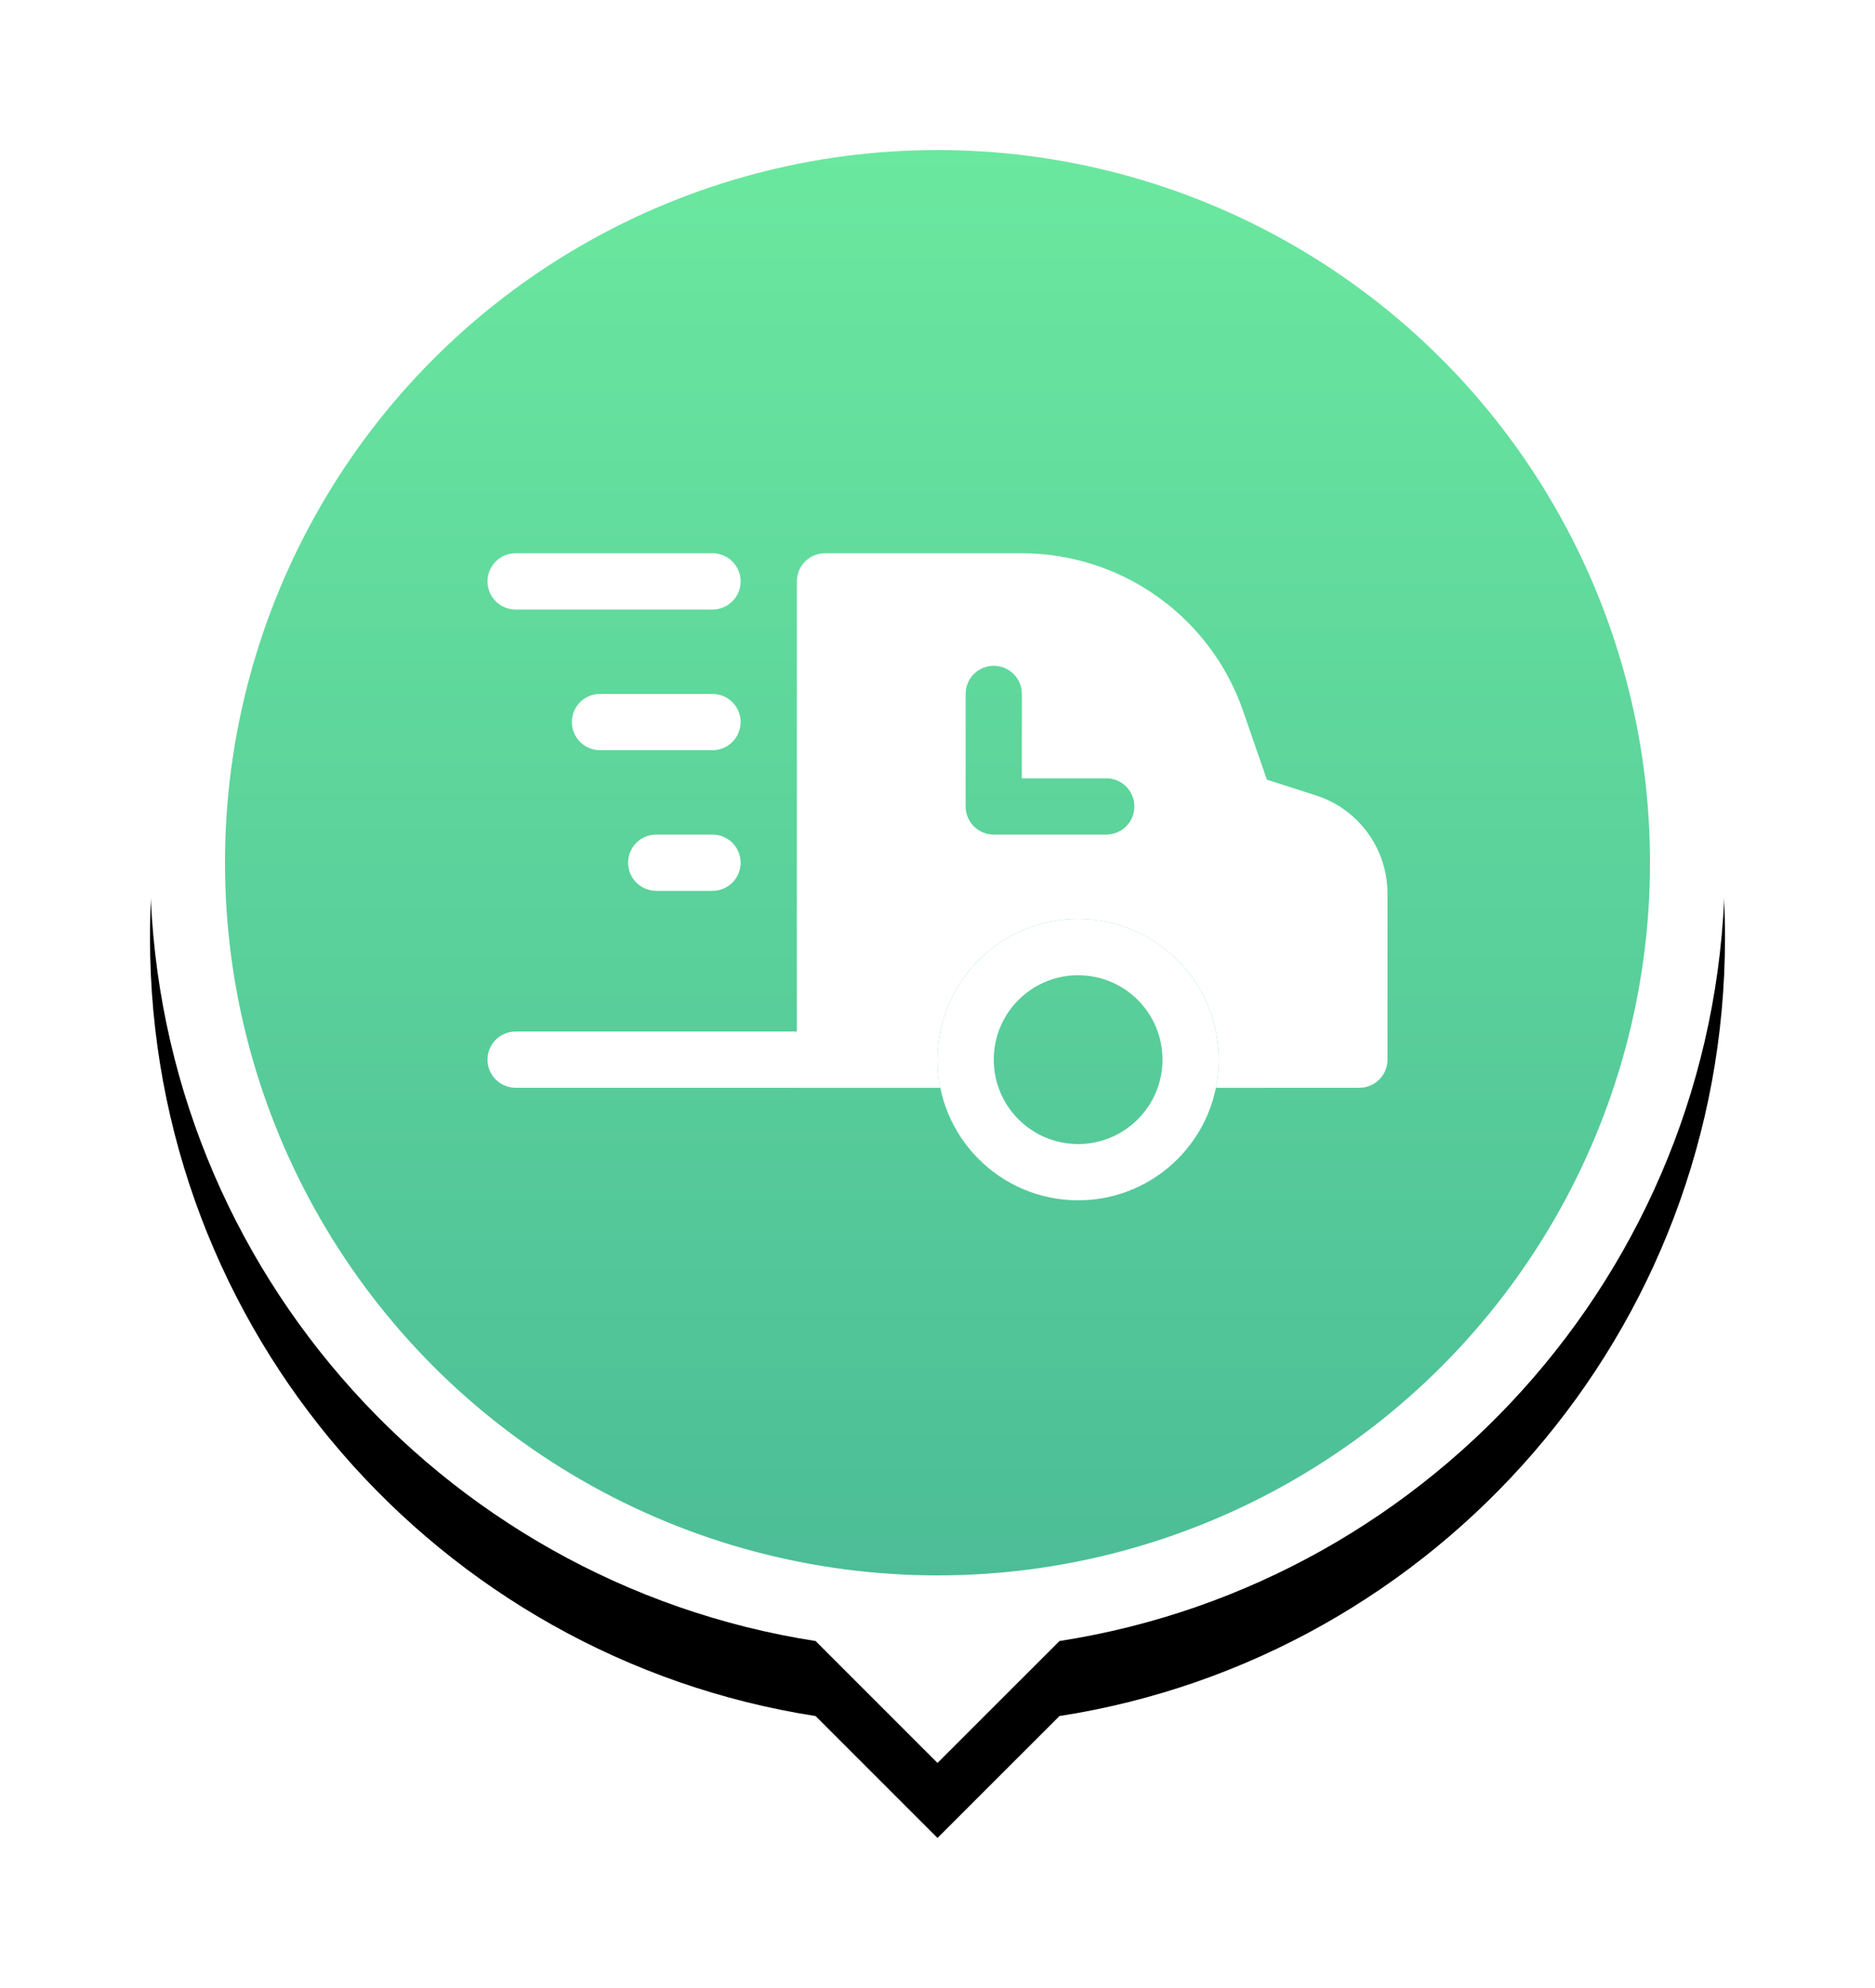 <?xml version="1.0" encoding="UTF-8"?>
<svg width="50px" height="53px" viewBox="0 0 50 53" version="1.1" xmlns="http://www.w3.org/2000/svg" xmlns:xlink="http://www.w3.org/1999/xlink">
    <title>55E585A7-85CF-4F57-BA00-73233B466F4A</title>
    <defs>
        <path d="M21,0 C32.598,0 42,9.402 42,21 C42,31.492 34.306,40.187 24.252,41.75 L21,45 L17.749,41.75 C7.695,40.187 0,31.492 0,21 C0,9.402 9.402,0 21,0 Z" id="path-1"></path>
        <filter x="-16.7%" y="-11.1%" width="133.3%" height="131.1%" filterUnits="objectBoundingBox" id="filter-2">
            <feOffset dx="0" dy="2" in="SourceAlpha" result="shadowOffsetOuter1"></feOffset>
            <feGaussianBlur stdDeviation="2" in="shadowOffsetOuter1" result="shadowBlurOuter1"></feGaussianBlur>
            <feColorMatrix values="0 0 0 0 0   0 0 0 0 0   0 0 0 0 0  0 0 0 0.16 0" type="matrix" in="shadowBlurOuter1"></feColorMatrix>
        </filter>
        <linearGradient x1="50%" y1="0%" x2="50%" y2="100%" id="linearGradient-3">
            <stop stop-color="#6BE89F" offset="0%"></stop>
            <stop stop-color="#4CBD97" offset="100%"></stop>
        </linearGradient>
    </defs>
    <g id="03---Consumer-Mode" stroke="none" stroke-width="1" fill="none" fill-rule="evenodd">
        <g id="08-01B_Consumer-Mode---Business-Directory---Map-View---Search-Bar---Swiped-Down" transform="translate(-228, -187)">
            <g id="Pins" transform="translate(43, 60)">
                <g id="Icons-/-Ic_48_Pin---Delivery" transform="translate(186, 127)">
                    <rect id="Bounding-Box" fill-rule="nonzero" x="0" y="0" width="48" height="48"></rect>
                    <g id="Group" transform="translate(3, 2)">
                        <g id="Combined-Shape">
                            <use fill="black" fill-opacity="1" filter="url(#filter-2)" xlink:href="#path-1"></use>
                            <use fill="#FFFFFF" fill-rule="evenodd" xlink:href="#path-1"></use>
                        </g>
                        <circle id="Oval" fill="url(#linearGradient-3)" fill-rule="nonzero" cx="21" cy="21" r="19"></circle>
                        <g id="Icons-/-Ic_24_Delivery---Glyph" transform="translate(8, 9)">
                            <rect id="Bounding-Box" fill-rule="nonzero" x="1" y="0" width="24" height="24"></rect>
                            <g id="delivery-fast" transform="translate(0.5, 3.25)" fill="#FFFFFF">
                                <path d="M1.25,14.75 C0.836,14.75 0.5,14.414 0.5,14 C0.5,13.615 0.79,13.298 1.163,13.255 L1.25,13.25 L8.75,13.25 L8.75,1.25 C8.75,0.87 9.032,0.557 9.398,0.507 L9.5,0.5 L14.744,0.5 C17.325,0.5 19.631,2.085 20.564,4.473 L20.65,4.707 L21.283,6.535 L22.591,6.955 C23.621,7.286 24.35,8.184 24.479,9.238 L24.496,9.425 L24.5,9.574 L24.5,14 C24.5,14.38 24.218,14.693 23.852,14.743 L23.75,14.75 L19.925,14.751 C19.974,14.508 20,14.257 20,14 C20,11.929 18.321,10.25 16.25,10.25 C14.179,10.25 12.5,11.929 12.5,14 C12.5,14.257 12.526,14.508 12.575,14.751 L1.25,14.75 Z M14,3.5 C13.62,3.5 13.307,3.782 13.257,4.148 L13.25,4.25 L13.25,7.25 L13.255,7.337 C13.294,7.677 13.56,7.947 13.897,7.993 L14,8 L17,8 L17.087,7.995 C17.427,7.956 17.697,7.69 17.743,7.353 L17.75,7.25 L17.745,7.163 C17.706,6.823 17.44,6.553 17.103,6.507 L17,6.5 L14.749,6.5 L14.75,4.25 L14.745,4.163 C14.702,3.79 14.385,3.5 14,3.5 Z" id="Combined-Shape"></path>
                                <path d="M16.25,10.25 C18.321,10.25 20,11.929 20,14 C20,16.071 18.321,17.75 16.25,17.75 C14.179,17.75 12.5,16.071 12.5,14 C12.5,11.929 14.179,10.25 16.25,10.25 Z M16.25,11.75 C15.007,11.75 14,12.757 14,14 C14,15.243 15.007,16.25 16.25,16.25 C17.493,16.25 18.5,15.243 18.5,14 C18.5,12.757 17.493,11.75 16.25,11.75 Z M6.5,8 C6.914,8 7.25,8.336 7.25,8.75 C7.25,9.135 6.96,9.452 6.587,9.495 L6.5,9.5 L5,9.5 C4.586,9.5 4.25,9.164 4.25,8.75 C4.25,8.365 4.54,8.048 4.913,8.005 L5,8 L6.5,8 Z M6.5,4.25 C6.914,4.25 7.25,4.586 7.25,5 C7.25,5.385 6.96,5.702 6.587,5.745 L6.5,5.75 L3.5,5.75 C3.086,5.75 2.75,5.414 2.75,5 C2.75,4.615 3.04,4.298 3.413,4.255 L3.5,4.25 L6.5,4.25 Z M6.5,0.5 C6.914,0.5 7.25,0.836 7.25,1.25 C7.25,1.635 6.96,1.952 6.587,1.995 L6.5,2 L1.25,2 C0.836,2 0.5,1.664 0.5,1.25 C0.5,0.865 0.79,0.548 1.163,0.505 L1.25,0.5 L6.5,0.5 Z" id="Combined-Shape"></path>
                            </g>
                        </g>
                    </g>
                </g>
            </g>
        </g>
    </g>
</svg>